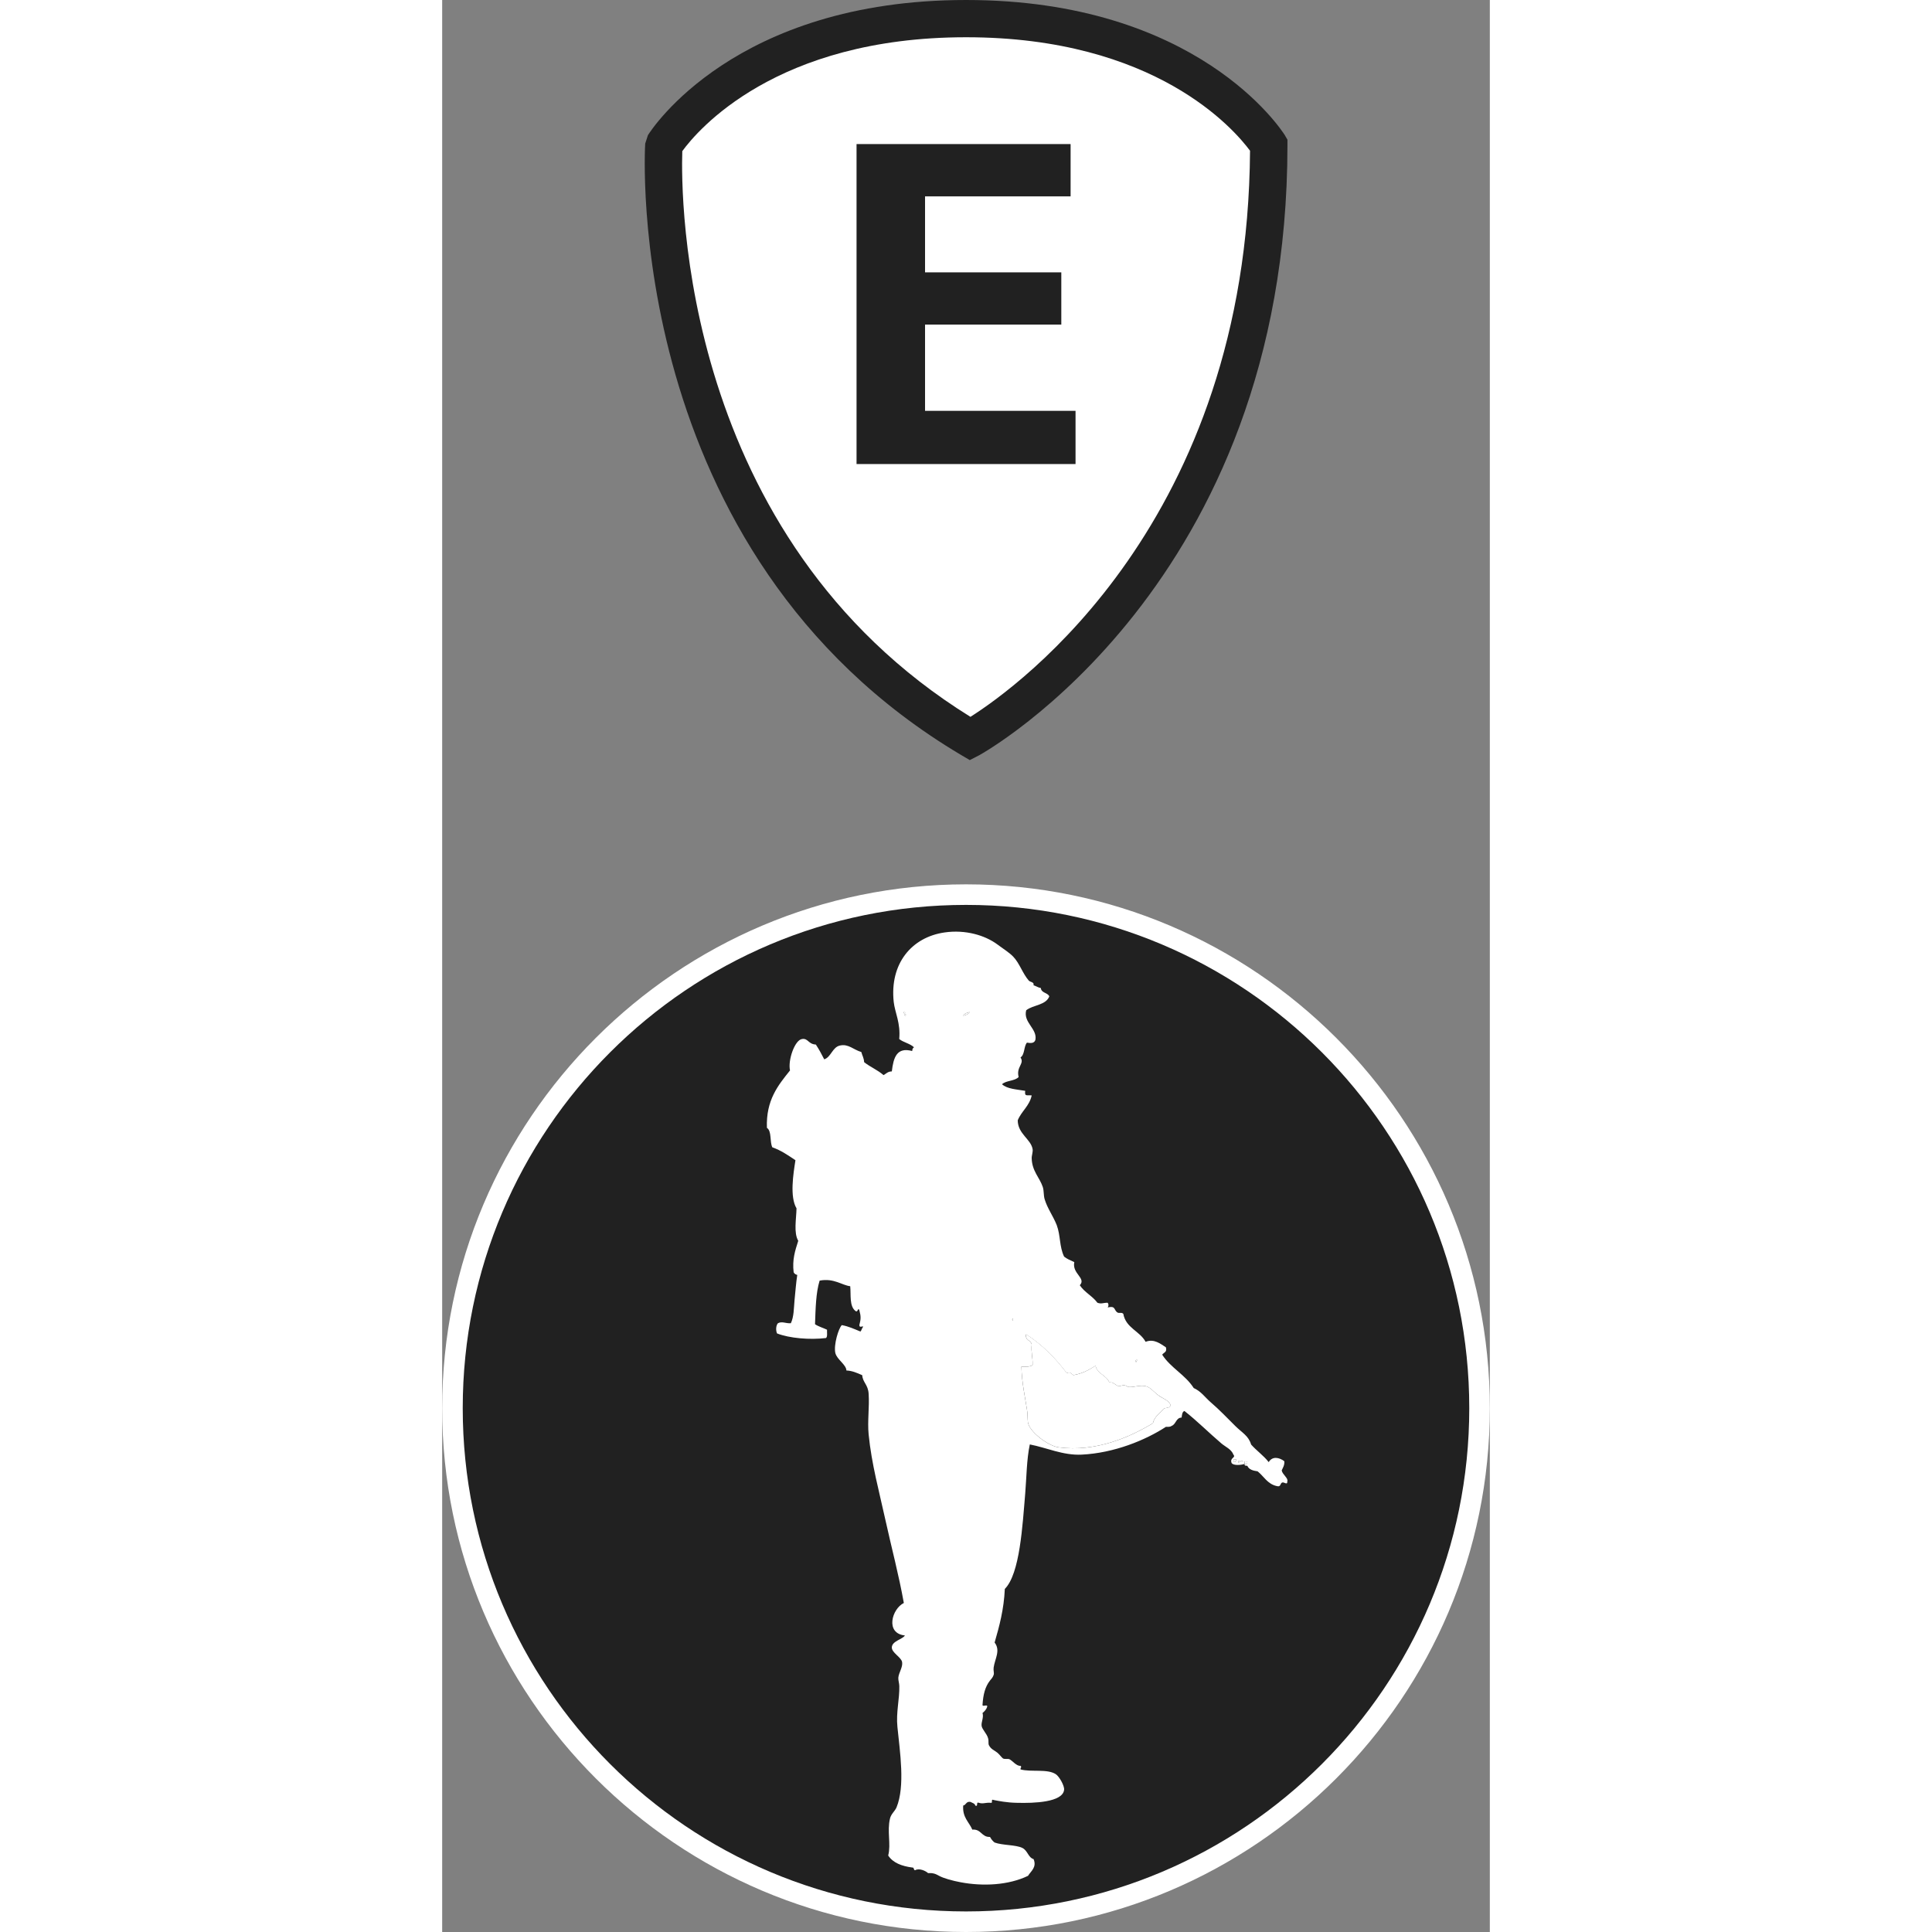 <?xml version="1.0" standalone="no"?>
<svg xmlns="http://www.w3.org/2000/svg" viewBox="-6.37 -11.747 12.74 23.494" color="#212121" width="75" height="75"><rect x="-6.37" y="-11.747" width="12.74" height="23.494" fill="#808080" stroke="none"/><g transform="matrix(1 0 0 -1 0 0)">
    <path xmlns="http://www.w3.org/2000/svg" class="secondary" d="M0.046,2.609l-0.107,0.064c-4.036,2.398-3.755,7.213-3.751,7.26l0.032,0.103   c0.042,0.065,1.029,1.606,3.781,1.606c2.75,0,3.744-1.541,3.784-1.606l0.034-0.055V9.919c0-5.226-3.625-7.23-3.662-7.251   L0.046,2.609z" fill="#FFFFFF"/>
    <g xmlns="http://www.w3.org/2000/svg">
      <path class="primary" fill="currentColor" d="M0.046,2.504l-0.109,0.064c-4.129,2.456-3.842,7.382-3.838,7.433l0.033,0.102    c0.043,0.068,1.055,1.644,3.869,1.644s3.832-1.576,3.875-1.642l0.033-0.057V9.984c0-5.349-3.711-7.4-3.748-7.421L0.046,2.504z     M-3.45,9.909C-3.468,9.363-3.476,5.218,0.054,3.03c0.59,0.374,3.371,2.377,3.4,6.884c-0.191,0.258-1.15,1.38-3.453,1.38    C-2.315,11.294-3.269,10.158-3.45,9.909z"/>
    </g>
    <polygon xmlns="http://www.w3.org/2000/svg" class="primary" fill="currentColor" points="1.332,6.104 -1.331,6.104 -1.331,9.995 1.272,9.995 1.272,9.359 -0.498,9.359 -0.498,8.435    1.159,8.435 1.159,7.8 -0.498,7.8 -0.498,6.751 1.332,6.751  "/>
    <g xmlns="http://www.w3.org/2000/svg">
      <path class="primary" fill="currentColor" d="M0.001-11.622c-3.444,0-6.246,2.802-6.246,6.245c0,3.444,2.802,6.245,6.246,6.245    c3.443,0,6.244-2.802,6.244-6.245C6.245-8.821,3.444-11.622,0.001-11.622z"/>
      <path class="secondary" d="M0.001,0.743c3.379,0,6.119-2.74,6.119-6.12s-2.74-6.12-6.119-6.12c-3.381,0-6.121,2.74-6.121,6.12    S-3.38,0.743,0.001,0.743 M0.001,0.993c-3.513,0-6.371-2.857-6.371-6.37s2.858-6.37,6.371-6.37c3.512,0,6.369,2.857,6.369,6.37    S3.513,0.993,0.001,0.993L0.001,0.993z" fill="#FFFFFF"/>
    </g>
    <g xmlns="http://www.w3.org/2000/svg">
      <path class="secondary" d="M-0.743-0.584C-0.731-0.523-0.777-0.569-0.743-0.584L-0.743-0.584z" fill="#FFFFFF"/>
      <path class="secondary" d="M0.044-0.561C0.011-0.569-0.021-0.578-0.034-0.605C-0.002-0.597,0.029-0.588,0.044-0.561z" fill="#FFFFFF"/>
      <path class="secondary" d="M-0.743-0.584C-0.756-0.63-0.71-0.586-0.743-0.584L-0.743-0.584z" fill="#FFFFFF"/>
      <path class="secondary" d="M3.388-6.055C3.41-6.059,3.424-6.053,3.421-6.032C3.406-6.017,3.378-6.017,3.388-6.055z" fill="#FFFFFF"/>
      <path class="secondary" d="M0.562-4.298C0.575-4.344,0.575-4.254,0.562-4.298L0.562-4.298z" fill="#FFFFFF"/>
      <path class="secondary" d="M3.253-6.032c0.008,0,0.016,0,0.022,0C3.276-6.018,3.29-6.018,3.287-5.999c-0.012,0-0.023,0-0.034,0    C3.253-6.01,3.253-6.021,3.253-6.032z" fill="#FFFFFF"/>
      <path class="secondary" d="M3.319-6.044C3.312-6.013,3.373-6.052,3.365-6.021C3.333-6.01,3.292-6.014,3.319-6.044z" fill="#FFFFFF"/>
      <path class="secondary" d="M2.07-4.782c-0.001-0.015-0.021-0.026,0-0.034C2.072-4.803,2.091-4.791,2.07-4.782z" fill="#FFFFFF"/>
      <path class="secondary" d="M2.184-5.109C2.114-5.094,2.047-5.123,1.98-5.12C1.964-5.119,1.948-5.1,1.924-5.098    C1.903-5.096,1.87-5.112,1.856-5.109C1.819-5.101,1.789-5.053,1.743-5.064C1.709-4.976,1.599-4.962,1.575-4.861    C1.497-4.91,1.416-4.957,1.306-4.975C1.277-4.957,1.268-4.929,1.227-4.951c-0.139,0.184-0.3,0.347-0.495,0.473    C0.716-4.557,0.79-4.546,0.799-4.603C0.789-4.697,0.813-4.76,0.81-4.851C0.783-4.875,0.73-4.874,0.674-4.872    C0.678-5.066,0.72-5.25,0.741-5.392C0.751-5.443,0.747-5.5,0.753-5.549C0.77-5.664,0.999-5.836,1.125-5.853    C1.58-5.914,1.998-5.727,2.273-5.56c0.018,0.08,0.08,0.117,0.124,0.168c0.019,0.03,0.093,0.005,0.09,0.058    C2.462-5.28,2.396-5.262,2.341-5.222C2.289-5.186,2.246-5.123,2.184-5.109z" fill="#FFFFFF"/>
      <path class="secondary" d="M3.839-6.134c0.014,0.033,0.036,0.062,0.032,0.112c-0.064,0.048-0.146,0.063-0.19-0.011    c-0.062,0.08-0.147,0.138-0.214,0.214C3.436-5.713,3.359-5.677,3.275-5.594C3.179-5.499,3.083-5.397,2.971-5.301    C2.904-5.242,2.858-5.172,2.769-5.132c-0.102,0.161-0.28,0.245-0.383,0.405c0.017,0.028,0.062,0.028,0.045,0.09    C2.369-4.597,2.288-4.529,2.184-4.57c-0.072,0.133-0.24,0.167-0.271,0.34C1.89-4.205,1.861-4.231,1.835-4.209    C1.797-4.177,1.819-4.13,1.722-4.152c0.014,0.014,0.014,0.042,0,0.057c-0.059,0-0.074-0.018-0.124,0    C1.538-4.013,1.44-3.968,1.384-3.882c0.081,0.087-0.097,0.14-0.067,0.281c-0.045,0.02-0.089,0.039-0.124,0.067    C1.134-3.412,1.151-3.277,1.103-3.15C1.06-3.041,0.989-2.946,0.956-2.835C0.942-2.787,0.949-2.736,0.934-2.688    C0.896-2.573,0.803-2.495,0.799-2.34C0.797-2.308,0.816-2.26,0.81-2.227c-0.021,0.123-0.179,0.184-0.181,0.35    c0.045,0.112,0.142,0.173,0.17,0.303C0.737-1.566,0.711-1.592,0.72-1.518C0.616-1.5,0.501-1.496,0.438-1.438    C0.486-1.391,0.595-1.4,0.64-1.35C0.608-1.224,0.715-1.19,0.663-1.112c0.053,0.034,0.039,0.135,0.078,0.18    c0.041-0.006,0.088-0.013,0.103,0.034c0.025,0.137-0.151,0.21-0.112,0.36c0.084,0.066,0.24,0.06,0.281,0.169    C0.992-0.322,0.916-0.33,0.91-0.268C0.876-0.262,0.853-0.244,0.821-0.234c0.012,0.039-0.04,0.038-0.057,0.056    c-0.078,0.09-0.111,0.21-0.191,0.293C0.521,0.168,0.448,0.212,0.382,0.262c-0.15,0.111-0.388,0.183-0.643,0.146    C-0.662,0.35-0.929,0.029-0.879-0.437c0.015-0.132,0.085-0.255,0.067-0.451c0.051-0.042,0.132-0.054,0.18-0.101    c-0.016-0.008-0.021-0.024-0.022-0.045c-0.188,0.051-0.228-0.078-0.248-0.248c-0.049,0-0.069-0.028-0.101-0.045    c-0.07,0.062-0.164,0.1-0.236,0.158c-0.002,0.05-0.023,0.08-0.034,0.123C-1.369-1.018-1.43-0.944-1.532-0.967    C-1.625-0.986-1.64-1.108-1.724-1.135c-0.031,0.062-0.064,0.122-0.102,0.18c-0.093,0.004-0.094,0.08-0.168,0.067    C-2.083-0.9-2.168-1.148-2.14-1.27c-0.146-0.182-0.293-0.361-0.281-0.698c0.061-0.04,0.032-0.169,0.066-0.237    c0.108-0.038,0.193-0.098,0.281-0.157C-2.1-2.527-2.145-2.806-2.061-2.947C-2.064-3.081-2.097-3.244-2.04-3.342    c-0.039-0.122-0.074-0.229-0.056-0.382c0.015-0.028,0.031-0.027,0.044-0.033c-0.015-0.097-0.022-0.199-0.033-0.306    C-2.094-4.16-2.092-4.266-2.13-4.344c-0.062-0.005-0.106,0.027-0.157,0C-2.311-4.37-2.315-4.429-2.298-4.468    c0.151-0.059,0.399-0.08,0.596-0.056c0.02,0.019,0.01,0.065,0.012,0.101C-1.737-4.4-1.794-4.385-1.836-4.356    c0.007,0.188,0.01,0.381,0.056,0.53c0.174,0.033,0.27-0.056,0.372-0.068c0.011-0.1-0.014-0.247,0.068-0.304    c0.026-0.015,0.026,0.053,0.043,0.012c0.021-0.077,0.019-0.108,0-0.181c0.002-0.042,0.046-0.001,0.046-0.022    c-0.016-0.014-0.018-0.043-0.033-0.056c-0.072,0.029-0.14,0.062-0.226,0.078c-0.04-0.038-0.101-0.24-0.079-0.339    c0.02-0.081,0.131-0.139,0.135-0.213c0.065-0.002,0.125-0.027,0.192-0.057c0.006-0.088,0.071-0.114,0.078-0.225    c0.011-0.165-0.016-0.332,0-0.495c0.035-0.358,0.13-0.702,0.203-1.036c0.075-0.341,0.164-0.672,0.225-1.014    c-0.146-0.072-0.229-0.37,0.013-0.395C-0.77-8.188-0.897-8.207-0.902-8.284c-0.004-0.066,0.113-0.119,0.125-0.18    c0.011-0.062-0.041-0.128-0.046-0.191c-0.002-0.03,0.012-0.071,0.012-0.102c0.004-0.157-0.041-0.318-0.023-0.496    c0.03-0.301,0.096-0.72-0.011-0.979c-0.019-0.045-0.065-0.078-0.079-0.134c-0.038-0.157,0.014-0.31-0.022-0.451    c0.058-0.089,0.164-0.129,0.293-0.146c0.025,0.003,0.013-0.033,0.034-0.033c0.049,0.029,0.128-0.007,0.158-0.035    c0.057,0.003,0.087-0.006,0.134-0.033c0.055-0.03,0.163-0.06,0.261-0.078c0.274-0.052,0.584-0.036,0.82,0.078    c0.036,0.058,0.109,0.104,0.068,0.203c-0.067,0.021-0.07,0.102-0.136,0.136c-0.081,0.04-0.239,0.03-0.338,0.066    c-0.024,0.018-0.042,0.042-0.056,0.068c-0.105-0.004-0.105,0.098-0.215,0.089c-0.041,0.095-0.122,0.148-0.111,0.293    C0.003-10.203,0-10.155,0.055-10.165c0.021-0.013,0.053-0.017,0.058-0.045c0.042-0.017,0.002,0.051,0.045,0.034    c0.049-0.017,0.077,0.006,0.146,0c0.026-0.006-0.007,0.052,0.033,0.034c0.059-0.011,0.157-0.032,0.282-0.034    c0.208-0.006,0.557,0.006,0.574,0.158c0.006,0.049-0.06,0.164-0.101,0.19C0.989-9.76,0.794-9.805,0.663-9.77    c-0.002,0.03,0.019,0.022,0,0.044c-0.049-0.006-0.097,0.062-0.135,0.08c-0.021,0.009-0.057-0.003-0.079,0.01    C0.433-9.624,0.406-9.587,0.382-9.567C0.339-9.533,0.306-9.526,0.28-9.478c-0.013,0.023,0,0.052-0.012,0.089    C0.253-9.335,0.196-9.283,0.19-9.241C0.183-9.195,0.218-9.139,0.201-9.084c0.024,0.021,0.048,0.043,0.057,0.079    c0.005,0.031-0.062-0.009-0.057,0.022C0.209-8.86,0.232-8.765,0.292-8.689C0.31-8.667,0.326-8.651,0.336-8.621    c0.009,0.023-0.005,0.051,0,0.089c0.015,0.108,0.087,0.208,0.012,0.305c0.058,0.201,0.113,0.403,0.124,0.652    C0.656-7.391,0.687-6.802,0.72-6.416C0.736-6.223,0.737-6,0.776-5.818C0.98-5.857,1.18-5.953,1.406-5.942    C1.8-5.923,2.181-5.767,2.431-5.604c0.028-0.001,0.055-0.001,0.068,0.011c0.057,0.02,0.052,0.099,0.123,0.102    c0.005,0.033,0.006,0.069,0.034,0.08c0.157-0.123,0.296-0.264,0.45-0.395c0.051-0.043,0.12-0.069,0.146-0.136    c0.034-0.04-0.048-0.036-0.022-0.102c0.023-0.034,0.117-0.025,0.157-0.011C3.377-6.017,3.406-6.017,3.42-6.033    c0.004-0.02-0.01-0.026-0.032-0.022C3.383-6.079,3.403-6.076,3.421-6.078C3.44-6.123,3.489-6.137,3.546-6.145    c0.077-0.061,0.12-0.156,0.236-0.18C3.833-6.339,3.817-6.285,3.85-6.28c0.02,0.003,0.061-0.035,0.057,0.012    C3.923-6.229,3.848-6.185,3.839-6.134z M-0.743-0.584C-0.777-0.569-0.731-0.523-0.743-0.584C-0.71-0.586-0.756-0.63-0.743-0.584z     M-0.034-0.605c0.013,0.027,0.045,0.036,0.078,0.045C0.029-0.588-0.002-0.597-0.034-0.605z M0.562-4.298    C0.575-4.254,0.575-4.344,0.562-4.298L0.562-4.298z M2.07-4.782c0.021-0.009,0.002-0.021,0-0.034    C2.05-4.809,2.069-4.797,2.07-4.782z M2.397-5.392C2.353-5.443,2.291-5.48,2.273-5.56C1.998-5.727,1.58-5.914,1.125-5.853    C0.999-5.836,0.77-5.664,0.753-5.549C0.747-5.5,0.751-5.443,0.741-5.392C0.72-5.25,0.678-5.066,0.674-4.872    C0.729-4.874,0.782-4.875,0.81-4.851C0.813-4.76,0.789-4.697,0.799-4.603C0.79-4.546,0.716-4.557,0.731-4.479    c0.195-0.126,0.356-0.289,0.495-0.473C1.267-4.93,1.277-4.958,1.305-4.975c0.11,0.018,0.191,0.064,0.27,0.113    c0.023-0.101,0.134-0.114,0.168-0.203C1.789-5.053,1.819-5.101,1.856-5.11C1.87-5.112,1.903-5.096,1.925-5.098    C1.948-5.101,1.965-5.119,1.98-5.12c0.066-0.003,0.134,0.026,0.203,0.011C2.245-5.123,2.288-5.185,2.34-5.221    c0.056-0.04,0.121-0.059,0.146-0.112C2.49-5.387,2.416-5.361,2.397-5.392z M3.275-6.032c-0.007,0-0.015,0-0.022,0    c0,0.011,0,0.022,0,0.033c0.011,0,0.022,0,0.034,0C3.29-6.018,3.276-6.018,3.275-6.032z M3.319-6.044    C3.292-6.014,3.333-6.01,3.365-6.021C3.373-6.052,3.312-6.013,3.319-6.044z" fill="#FFFFFF"/>
    </g>
  </g></svg>